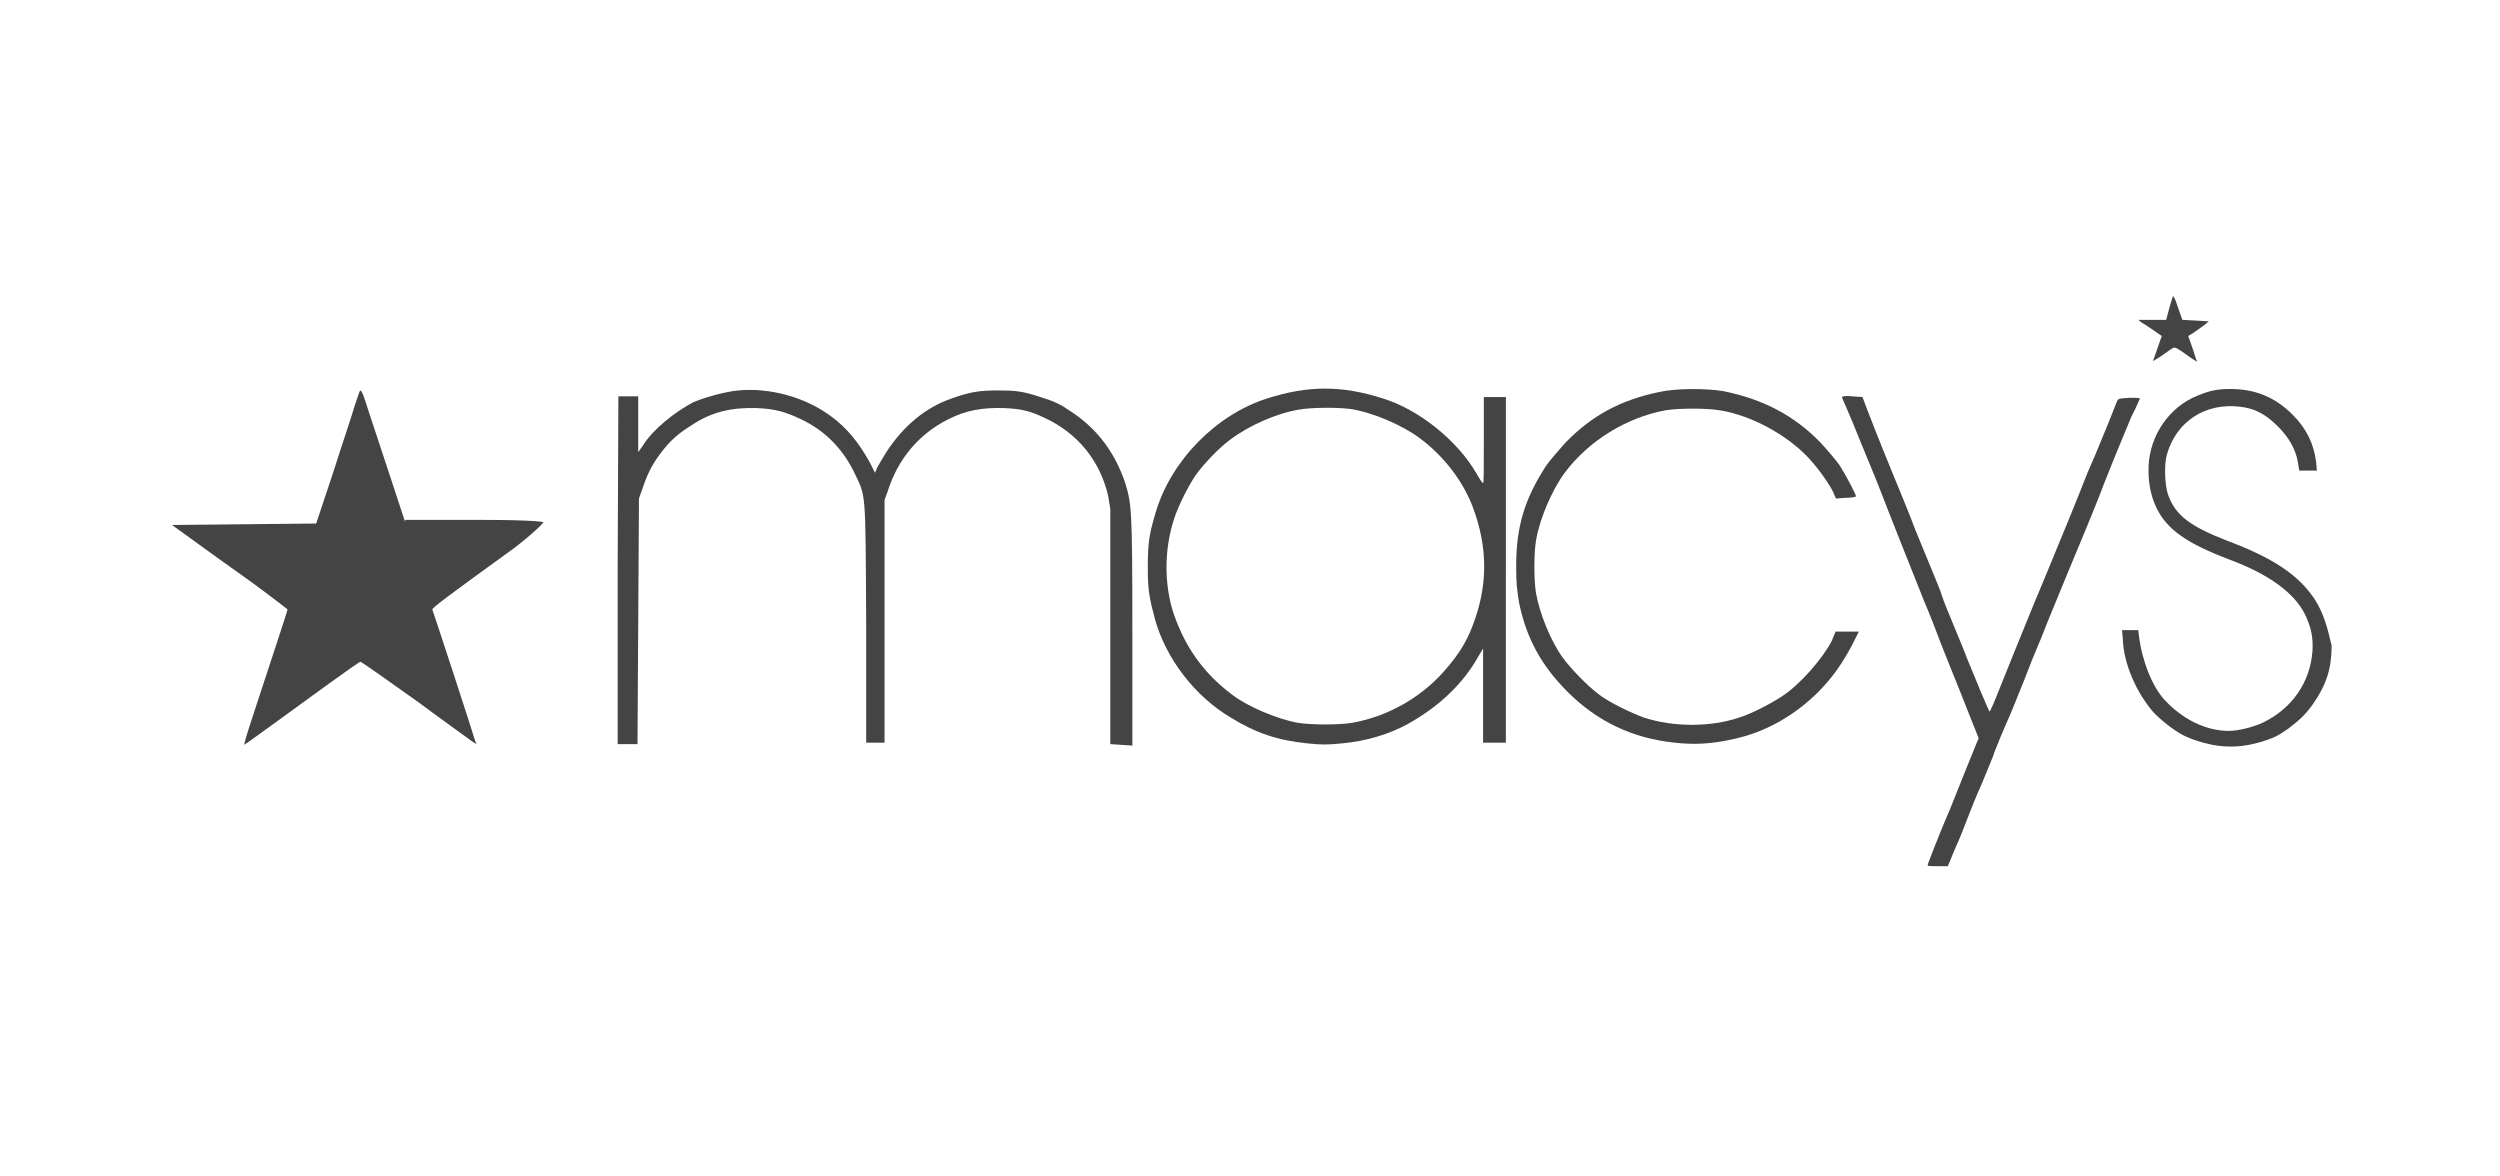 <?xml version="1.0" encoding="utf-8"?>
<!-- Generator: Adobe Illustrator 19.2.1, SVG Export Plug-In . SVG Version: 6.00 Build 0)  -->
<svg version="1.1" xmlns="http://www.w3.org/2000/svg" xmlns:xlink="http://www.w3.org/1999/xlink" x="0px" y="0px"
	 viewBox="0 0 340 160" style="enable-background:new 0 0 340 160;" xml:space="preserve">
<style type="text/css">
	.st0{display:none;}
	.st1{display:inline;fill:#F2F2F2;}
	.st2{fill:#444444;}
	.st3{fill:#FFFFFF;}
	.st4{fill:#969898;}
	.st5{opacity:0.15;fill:#444444;}
	.st6{fill-rule:evenodd;clip-rule:evenodd;fill:#444444;}
	.st7{fill-rule:evenodd;clip-rule:evenodd;fill:#969898;}
</style>
<g id="Layer_2" class="st0">
	<rect class="st1" width="340" height="160"/>
</g>
<g id="Layer_1">
	<g>
		<path class="st2" d="M55.1,71l-2.6-7.9c-1.5-4.5-2.8-8.5-3-9.1c-0.2-0.6-0.4-0.9-0.5-0.9s-0.4,1.1-0.8,2.2c-0.3,1.1-1.7,5.2-2.9,9
			l-2.3,6.9l-9.8,0.1l-9.8,0.1l4.7,3.4c2.6,1.9,6.2,4.4,7.9,5.7c1.7,1.3,3.2,2.4,3.1,2.4c0,0.2-2.4,7.4-4.1,12.6
			c-0.9,2.7-1.7,5.2-1.7,5.4l-0.1,0.4l0.6-0.4c0.3-0.2,1.4-1,2.5-1.8c5.2-3.8,12.5-9.1,12.7-9.1c0.2,0,4.5,3.1,7.9,5.5
			c2,1.5,7,5.1,7.4,5.4l0.5,0.3l-0.2-0.5c-0.3-1.1-5.7-17.6-5.8-17.8c-0.1-0.2,2.2-1.9,10.9-8.2c2.3-1.7,4.4-3.7,4.2-3.7
			c-0.2,0-0.9-0.3-9.2-0.3H55.1z"/>
		<path class="st2" d="M145.7,56c-1.6-1.1-2.3-1.4-4.2-2c-2.4-0.8-3.4-0.9-5.8-0.9c-2.5,0-3.8,0.2-6.3,1.1c-3.5,1.2-6.5,3.7-8.8,7.2
			c-0.5,0.8-1.1,1.8-1.3,2.2l-0.3,0.7l-0.7-1.4c-1.5-2.7-3.1-4.7-5.3-6.3c-3.5-2.6-8.3-3.9-12.6-3.5c-2,0.2-4.7,1-6.1,1.6
			c-2.5,1.3-5.5,3.7-6.8,5.8l-0.7,1l0-3.8l0-3.8h-1.5h-1.2L84,77.7v23.5l1.4,0l1.3,0l0.1-16.7l0.1-16.7l0.6-1.7
			c0.7-2,1.3-3.1,2.6-4.8c1.2-1.5,2.1-2.3,4-3.5c2.7-1.8,5.4-2.4,8.8-2.3c2.5,0.1,3.9,0.5,6,1.5c3.2,1.5,5.6,3.9,7.2,7.1
			c1.7,3.6,1.6,2,1.7,20.7l0,16.2h1.2h1.3l0-16.5l0-16.5l0.4-1.1c1.4-4.5,4.3-7.9,8.3-9.9c2.4-1.2,4.6-1.6,7.6-1.5
			c2.3,0.1,3.5,0.4,5.4,1.3c4.6,2.1,7.6,5.9,8.7,10.6l0.3,1.8v16v16l1.5,0.1l1.5,0.1V86c0-16.8-0.1-17.5-1-20.4
			C151.6,61.5,149.2,58.3,145.7,56z"/>
		<path class="st2" d="M293,45l1,0.7l-0.6,1.7c-0.3,0.9-0.6,1.7-0.6,1.7c0,0,0.6-0.3,1.3-0.8c0.7-0.5,1.4-1,1.5-1
			c0.2-0.1,0.6,0.1,1.7,0.9c0.8,0.6,1.5,1,1.5,1s-0.3-0.8-0.6-1.8l-0.6-1.7l0.8-0.5c0.4-0.3,1.1-0.8,1.4-1l0.6-0.5l-1.8-0.1
			l-1.8-0.1l-0.6-1.7c-0.3-1-0.6-1.6-0.7-1.5c0,0.1-0.3,0.9-0.5,1.7l-0.4,1.5l-1.9,0l-1.9,0l0.5,0.4C291.7,44.1,292.4,44.6,293,45z"
			/>
		<path class="st2" d="M249.6,86l-0.5,1.2c-1.2,2.3-4.1,5.7-6.6,7.4c-1.5,1-4.1,2.4-6,3c-3.9,1.3-8.9,1.3-12.9,0
			c-1.7-0.6-5-2.2-6.2-3.2c-1.6-1.2-3.8-3.5-4.9-5c-1.7-2.4-3.1-6-3.6-8.7c-0.3-1.8-0.3-5.4,0-7.2c0.5-3,2.2-6.9,3.9-9.2
			c3.3-4.4,8.4-7.5,13.7-8.5c1.9-0.3,5.5-0.3,7.4,0c4.3,0.7,9,3.3,11.9,6.3c1.4,1.5,2.7,3.3,3.4,4.6l0.5,1.1l1.3-0.1
			c0.7,0,1.4-0.1,1.4-0.2c0.1-0.1-1.2-2.6-2.2-4.2c-0.4-0.6-1.6-2-2.6-3.1c-3.6-3.7-7.8-5.9-13.2-7c-2.3-0.4-6.4-0.4-8.7,0.1
			c-5.3,1.1-9.2,3.2-12.8,6.9c-0.9,1-2.1,2.4-2.6,3.1c-3,4.6-4.1,8.4-4.1,13.7c0,2.4,0.1,3.1,0.4,5c1,4.8,3,8.5,6.6,12.1
			c4,4,8.8,6.3,14.5,6.9c2.7,0.3,5.1,0.2,8.1-0.5c4.2-0.9,8.2-3.1,11.6-6.5c2-2.1,3.1-3.7,4.5-6.3l0.9-1.8h-1.5H249.6z"/>
		<path class="st2" d="M314.8,81.5c-2.2-3.3-5.6-5.6-12-8c-4.9-1.9-6.9-3.4-7.9-6.1c-0.5-1.3-0.6-4.2-0.2-5.6c1.3-4.5,5.2-7,9.8-6.5
			c2.1,0.2,3.6,1,5.3,2.7c1.5,1.5,2.4,3.1,2.7,4.8l0.2,1.2h1.2h1.2l-0.1-1.1c-0.3-2.5-1.3-4.6-3.2-6.5c-2.4-2.4-5.1-3.5-8.5-3.5
			c-2,0-3.1,0.3-5.1,1.2c-3.7,1.8-6.1,5.8-6,10c0,1.8,0.4,3.6,1.1,5c1.4,2.9,4.1,4.8,9.9,7c5.4,2,8.9,4.6,10.3,7.5
			c0.8,1.7,1.1,3,1,4.9c-0.3,4.3-2.8,7.9-6.8,9.8c-1.3,0.6-3.3,1.1-4.6,1.1c-3.1,0-6.3-1.6-8.7-4.2c-1.7-1.8-3.1-5.4-3.5-8.7
			l-0.1-0.8l-1.1,0l-1.1,0l0.1,1.2c0.1,3,1.5,6.6,3.7,9.4c0.7,1,2.8,2.7,4,3.4c1.1,0.7,3,1.3,4.5,1.6c2.2,0.4,4.2,0.3,6.6-0.4
			c1.6-0.5,2.3-0.8,3.7-1.8c1.6-1.2,2.5-2.1,3.4-3.4c1.8-2.6,2.5-4.8,2.5-7.9C316.5,85.2,316,83.4,314.8,81.5z"/>
		<path class="st2" d="M201.8,54l0,5.9c0,3.8,0,5.8-0.1,5.8c-0.1,0-0.5-0.6-0.9-1.3c-2.5-4.4-7.8-8.7-12.7-10.2
			c-5.6-1.8-10.2-1.8-15.8,0c-6.9,2.2-13,8.4-15.1,15.4c-0.9,3-1.1,4.2-1.1,7.5c0,3.2,0.2,4.2,1,7.2c1.5,5.3,5.4,10.4,10.3,13.3
			c3.4,2.1,6.4,3.1,10.4,3.5c1.9,0.2,2.8,0.2,4.7,0c3.4-0.3,6.5-1.3,8.9-2.6c4.3-2.4,7.6-5.5,9.7-9.3l0.6-1l0,6.4l0,6.4h1.3h1.8
			V77.7V54h-1.8H201.8z M200.2,85.3c-0.8,2-1.7,3.5-3.3,5.4c-3.2,3.9-7.9,6.7-13,7.6c-1.7,0.3-5.6,0.3-7.4,0
			c-2.8-0.5-6.8-2.2-8.9-3.8c-3.6-2.7-6-5.9-7.6-10c-1.7-4.2-1.8-9.5-0.3-14c0.5-1.6,2-4.6,3-6c1.1-1.5,3.1-3.6,4.6-4.7
			c2.5-1.9,6.3-3.6,9.4-4.1c1.7-0.3,5.1-0.3,6.8-0.1c3,0.4,7.2,2.2,9.6,4c3.2,2.4,5.7,5.6,7.1,9.1C202.4,74.4,202.4,79.7,200.2,85.3
			z"/>
		<path class="st2" d="M291,54.3c0.1-0.2-0.2-0.2-1.4-0.2c-1.5,0.1-1.5,0.1-1.7,0.5c-0.1,0.2-0.8,2.1-1.6,4c-0.8,2-1.9,4.6-2.4,5.7
			c-1.2,3.1-3.9,9.7-5.2,12.8c-0.6,1.5-1.5,3.6-2,4.8c-1.4,3.4-4.5,11.1-5.3,13.1c-0.4,1-0.8,1.8-0.8,1.8c-0.1,0-2.3-5.3-3.1-7.3
			c-0.2-0.6-1-2.5-1.7-4.2c-0.7-1.7-1.5-3.6-1.7-4.3c-0.2-0.7-0.9-2.3-1.5-3.8c-0.6-1.4-1.5-3.7-2.1-5.1c-0.5-1.4-2.1-5.3-3.5-8.7
			c-1.4-3.4-2.8-7-3.1-7.8l-0.6-1.6l-1.4-0.1c-0.9-0.1-1.4,0-1.4,0.1c0,0.1,0.7,1.6,1.4,3.3c0.7,1.7,1.9,4.7,2.7,6.6
			c0.8,1.9,1.7,4.3,2.1,5.3c0.8,2.1,2.7,6.8,5,12.6c0.9,2.1,1.8,4.5,2.1,5.3c0.6,1.6,2.7,6.7,4.3,10.8l1,2.5l-0.3,0.7
			c-0.5,1.2-2.3,5.7-3.7,9.2c-0.8,1.8-1.7,4.1-2.1,5.1c-0.4,1-0.7,1.9-0.8,2.1c-0.1,0.3,0,0.3,1.3,0.3h1.4l1-2.4
			c0.6-1.3,1.3-3.1,1.6-3.9c0.3-0.8,1.2-3.1,2.1-5.1c0.8-2,1.6-3.8,1.6-4c0.1-0.2,0.8-2.1,1.7-4.1c0.9-2,1.6-3.9,1.7-4.1
			c0.1-0.2,0.9-2.2,1.7-4.3c0.9-2.1,1.9-4.6,2.2-5.4c0.6-1.4,1.4-3.5,5-12.1c0.9-2.2,2.1-5.1,2.6-6.5c1.5-3.8,2.8-6.9,3.8-9.3
			C290.5,55.5,290.9,54.4,291,54.3z"/>
	</g>
</g>
</svg>
